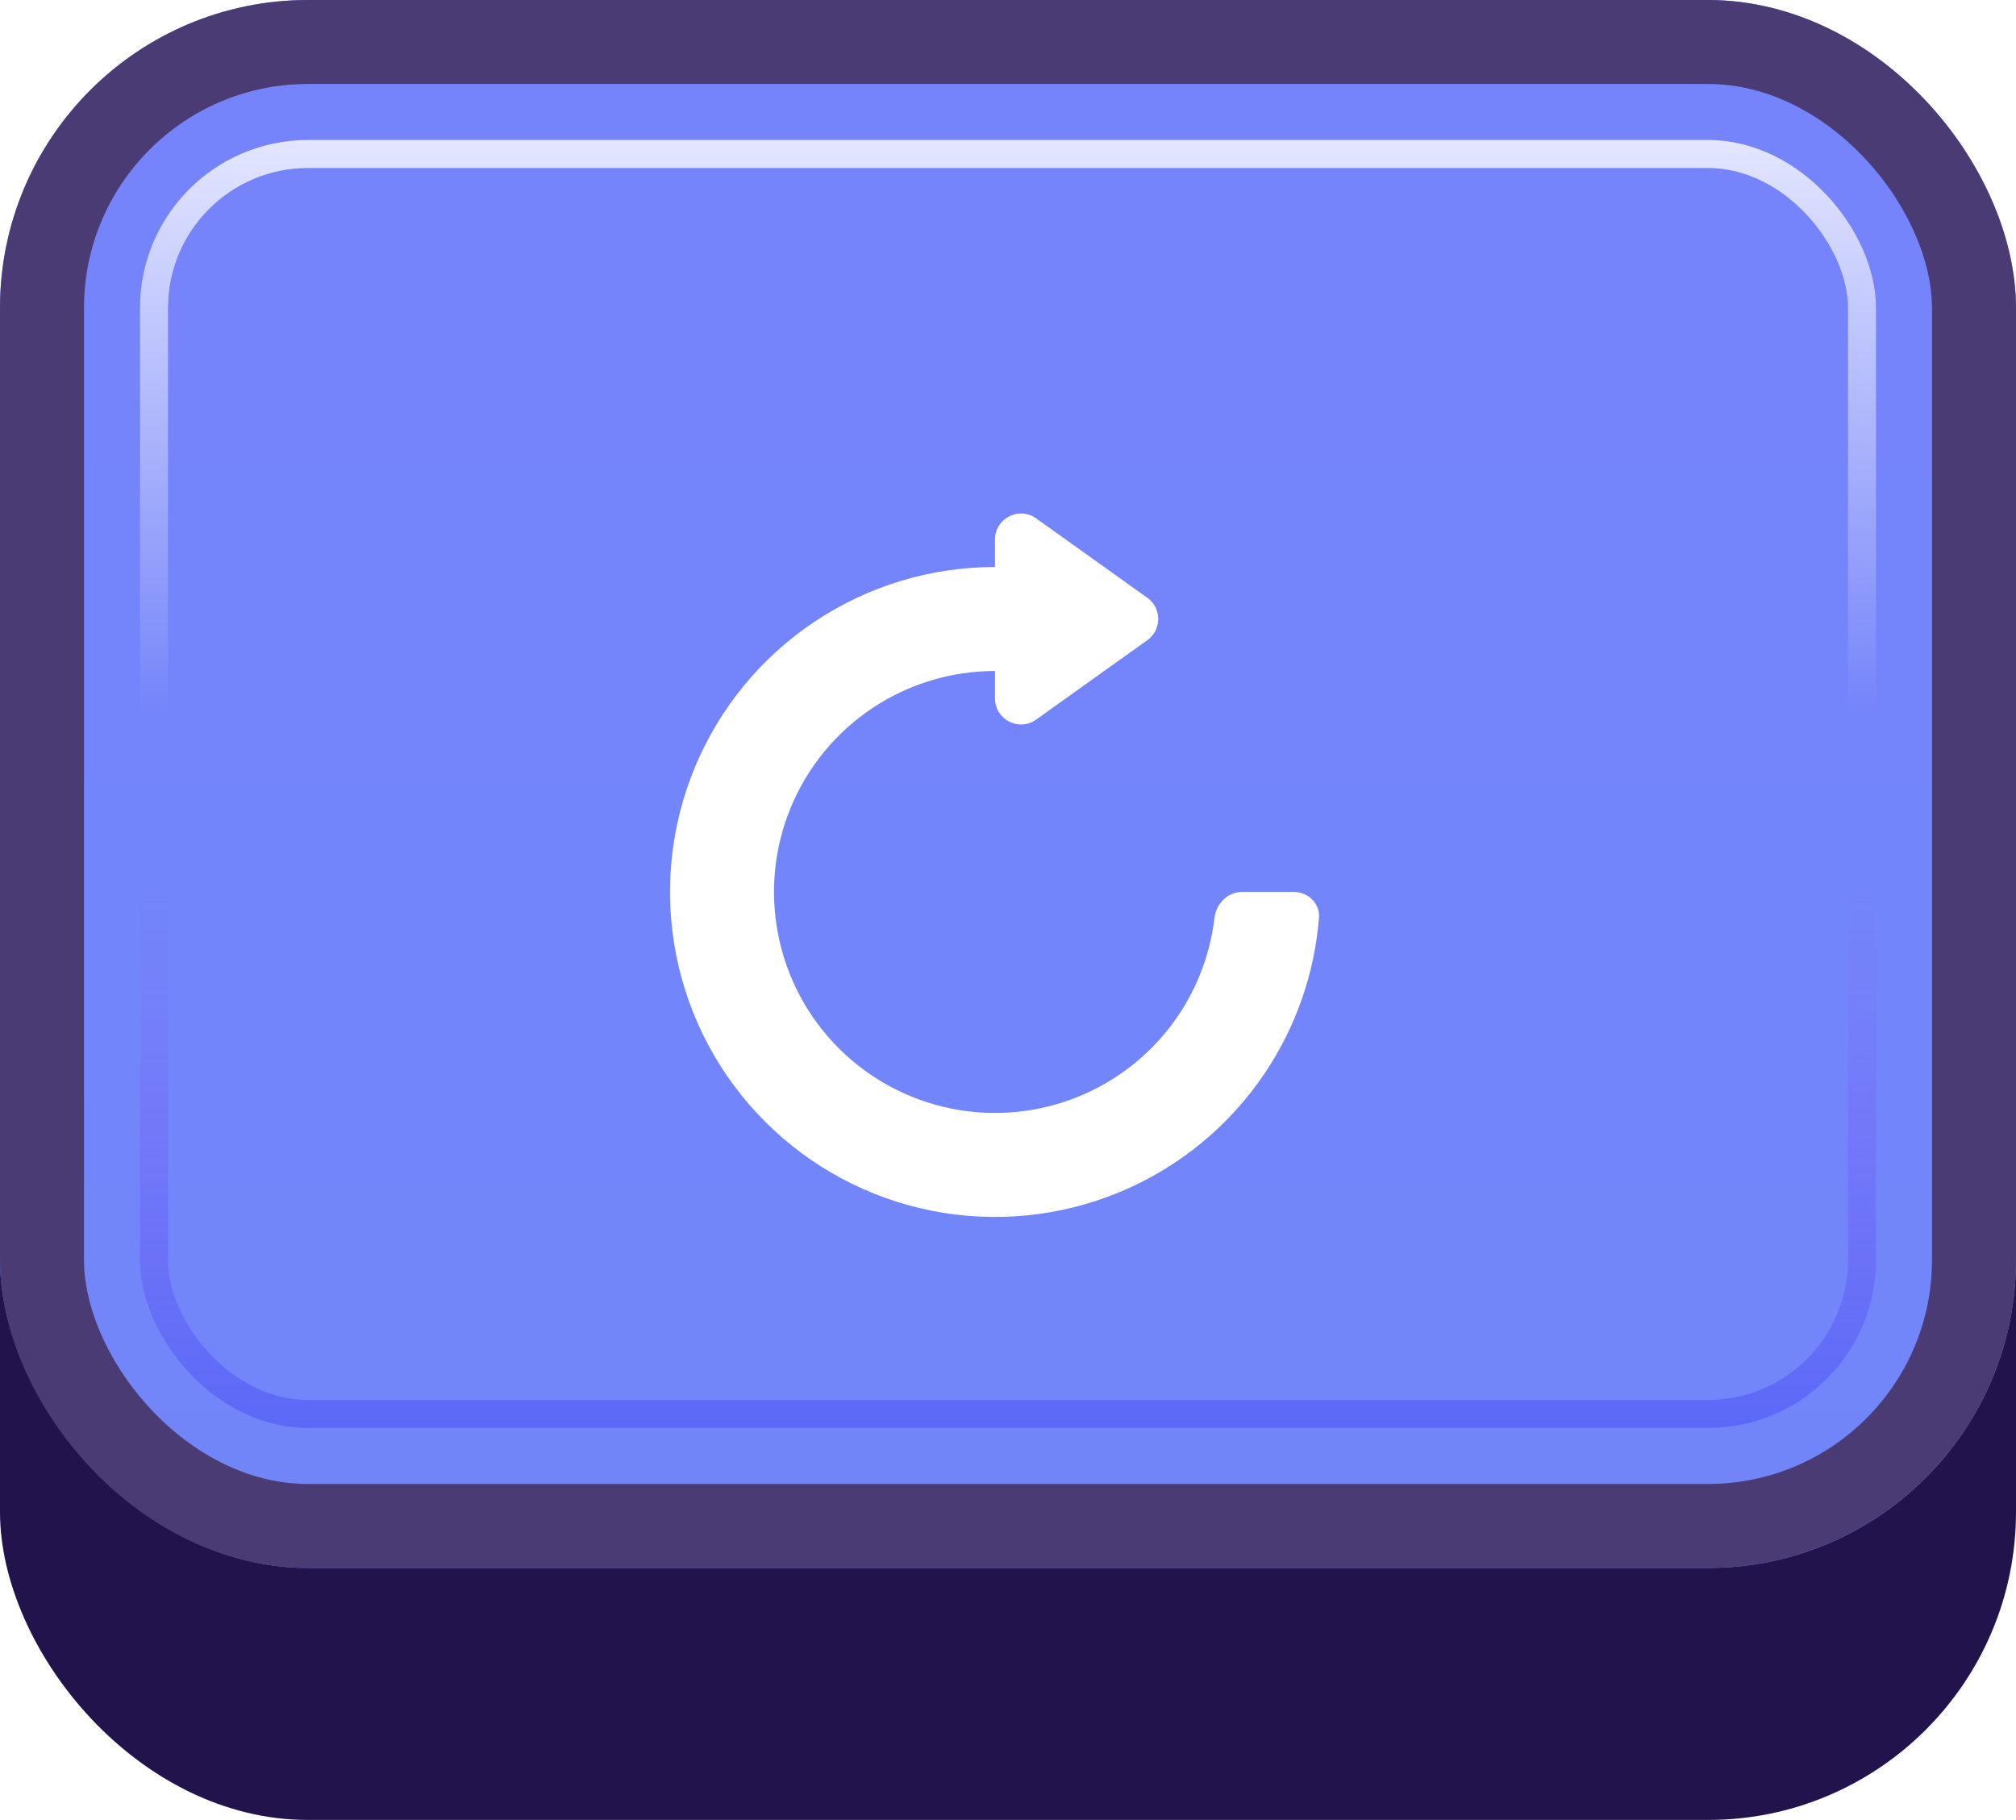 <svg width="72" height="65" viewBox="0 0 72 65" fill="none" xmlns="http://www.w3.org/2000/svg">
<g id="Buttons-Cartoon-II/Buttons/Square-Icon-Blue/Repeat-Right-Idle">
<g id="@Fill/Square-Icon-Blue/Idle">
<g id="Rectangle" filter="url(#filter0_d_1085_54136)">
<rect width="72" height="62" rx="11" fill="#23134D"/>
</g>
<g id="Rectangle_2">
<g filter="url(#filter1_i_1085_54136)">
<rect width="72" height="56" rx="11" fill="url(#paint0_linear_1085_54136)"/>
</g>
<rect x="1.5" y="1.5" width="69" height="53" rx="9.5" stroke="#4B3B75" stroke-width="3"/>
</g>
<rect id="Rectangle_3" x="5.5" y="5.5" width="61" height="45" rx="5.5" stroke="url(#paint1_linear_1085_54136)" stroke-opacity="0.8"/>
<g id="Rectangle_4" style="mix-blend-mode:multiply">
<rect x="5.5" y="5.5" width="61" height="45" rx="5.5" stroke="url(#paint2_linear_1085_54136)" stroke-opacity="0.5"/>
</g>
</g>
<g id="Icon/Repeat-Right">
<g id="Group">
<g id="Union" filter="url(#filter2_d_1085_54136)">
<path d="M40.978 22.398C41.496 22.028 41.496 21.257 40.978 20.887L37.004 18.049C36.39 17.61 35.536 18.049 35.536 18.804L35.536 19.786C33.24 19.786 30.996 20.466 29.087 21.742C27.178 23.017 25.691 24.83 24.812 26.951C23.934 29.072 23.704 31.406 24.152 33.657C24.6 35.909 25.705 37.977 27.328 39.6C28.952 41.224 31.02 42.329 33.271 42.777C35.523 43.225 37.857 42.995 39.978 42.116C42.099 41.238 43.911 39.75 45.187 37.841C46.29 36.191 46.948 34.289 47.106 32.32C47.147 31.809 46.727 31.393 46.214 31.393H44.357C43.844 31.393 43.434 31.81 43.374 32.319C43.228 33.552 42.793 34.738 42.099 35.778C41.231 37.076 39.999 38.087 38.556 38.685C37.114 39.282 35.527 39.438 33.996 39.134C32.465 38.829 31.059 38.078 29.955 36.974C28.851 35.87 28.099 34.464 27.795 32.932C27.49 31.401 27.646 29.814 28.244 28.372C28.841 26.93 29.853 25.697 31.151 24.83C32.449 23.963 33.975 23.5 35.536 23.5L35.536 24.481C35.536 25.236 36.39 25.676 37.004 25.237L40.978 22.398Z" fill="white"/>
</g>
</g>
</g>
</g>
<defs>
<filter id="filter0_d_1085_54136" x="0" y="0" width="72" height="65" filterUnits="userSpaceOnUse" color-interpolation-filters="sRGB">
<feFlood flood-opacity="0" result="BackgroundImageFix"/>
<feColorMatrix in="SourceAlpha" type="matrix" values="0 0 0 0 0 0 0 0 0 0 0 0 0 0 0 0 0 0 127 0" result="hardAlpha"/>
<feOffset dy="3"/>
<feComposite in2="hardAlpha" operator="out"/>
<feColorMatrix type="matrix" values="0 0 0 0 0 0 0 0 0 0 0 0 0 0 0 0 0 0 0.25 0"/>
<feBlend mode="normal" in2="BackgroundImageFix" result="effect1_dropShadow_1085_54136"/>
<feBlend mode="normal" in="SourceGraphic" in2="effect1_dropShadow_1085_54136" result="shape"/>
</filter>
<filter id="filter1_i_1085_54136" x="0" y="0" width="72" height="56" filterUnits="userSpaceOnUse" color-interpolation-filters="sRGB">
<feFlood flood-opacity="0" result="BackgroundImageFix"/>
<feBlend mode="normal" in="SourceGraphic" in2="BackgroundImageFix" result="shape"/>
<feColorMatrix in="SourceAlpha" type="matrix" values="0 0 0 0 0 0 0 0 0 0 0 0 0 0 0 0 0 0 127 0" result="hardAlpha"/>
<feMorphology radius="5" operator="erode" in="SourceAlpha" result="effect1_innerShadow_1085_54136"/>
<feOffset/>
<feComposite in2="hardAlpha" operator="arithmetic" k2="-1" k3="1"/>
<feColorMatrix type="matrix" values="0 0 0 0 1 0 0 0 0 1 0 0 0 0 1 0 0 0 0.1 0"/>
<feBlend mode="normal" in2="shape" result="effect1_innerShadow_1085_54136"/>
</filter>
<filter id="filter2_d_1085_54136" x="23.464" y="17.874" width="24.108" height="26.054" filterUnits="userSpaceOnUse" color-interpolation-filters="sRGB">
<feFlood flood-opacity="0" result="BackgroundImageFix"/>
<feColorMatrix in="SourceAlpha" type="matrix" values="0 0 0 0 0 0 0 0 0 0 0 0 0 0 0 0 0 0 127 0" result="hardAlpha"/>
<feOffset dy="0.464"/>
<feGaussianBlur stdDeviation="0.232"/>
<feComposite in2="hardAlpha" operator="out"/>
<feColorMatrix type="matrix" values="0 0 0 0 0.31 0 0 0 0 0.38 0 0 0 0 0.831 0 0 0 1 0"/>
<feBlend mode="normal" in2="BackgroundImageFix" result="effect1_dropShadow_1085_54136"/>
<feBlend mode="normal" in="SourceGraphic" in2="effect1_dropShadow_1085_54136" result="shape"/>
</filter>
<linearGradient id="paint0_linear_1085_54136" x1="36" y1="0" x2="36" y2="56" gradientUnits="userSpaceOnUse">
<stop stop-color="#7684FB"/>
<stop offset="1" stop-color="#7185F9"/>
</linearGradient>
<linearGradient id="paint1_linear_1085_54136" x1="36" y1="5" x2="36" y2="51" gradientUnits="userSpaceOnUse">
<stop stop-color="white"/>
<stop offset="0.447" stop-color="white" stop-opacity="0"/>
</linearGradient>
<linearGradient id="paint2_linear_1085_54136" x1="36" y1="5" x2="36" y2="51" gradientUnits="userSpaceOnUse">
<stop offset="0.579" stop-color="#8F50F7" stop-opacity="0"/>
<stop offset="1" stop-color="#454CF4"/>
</linearGradient>
</defs>
</svg>
